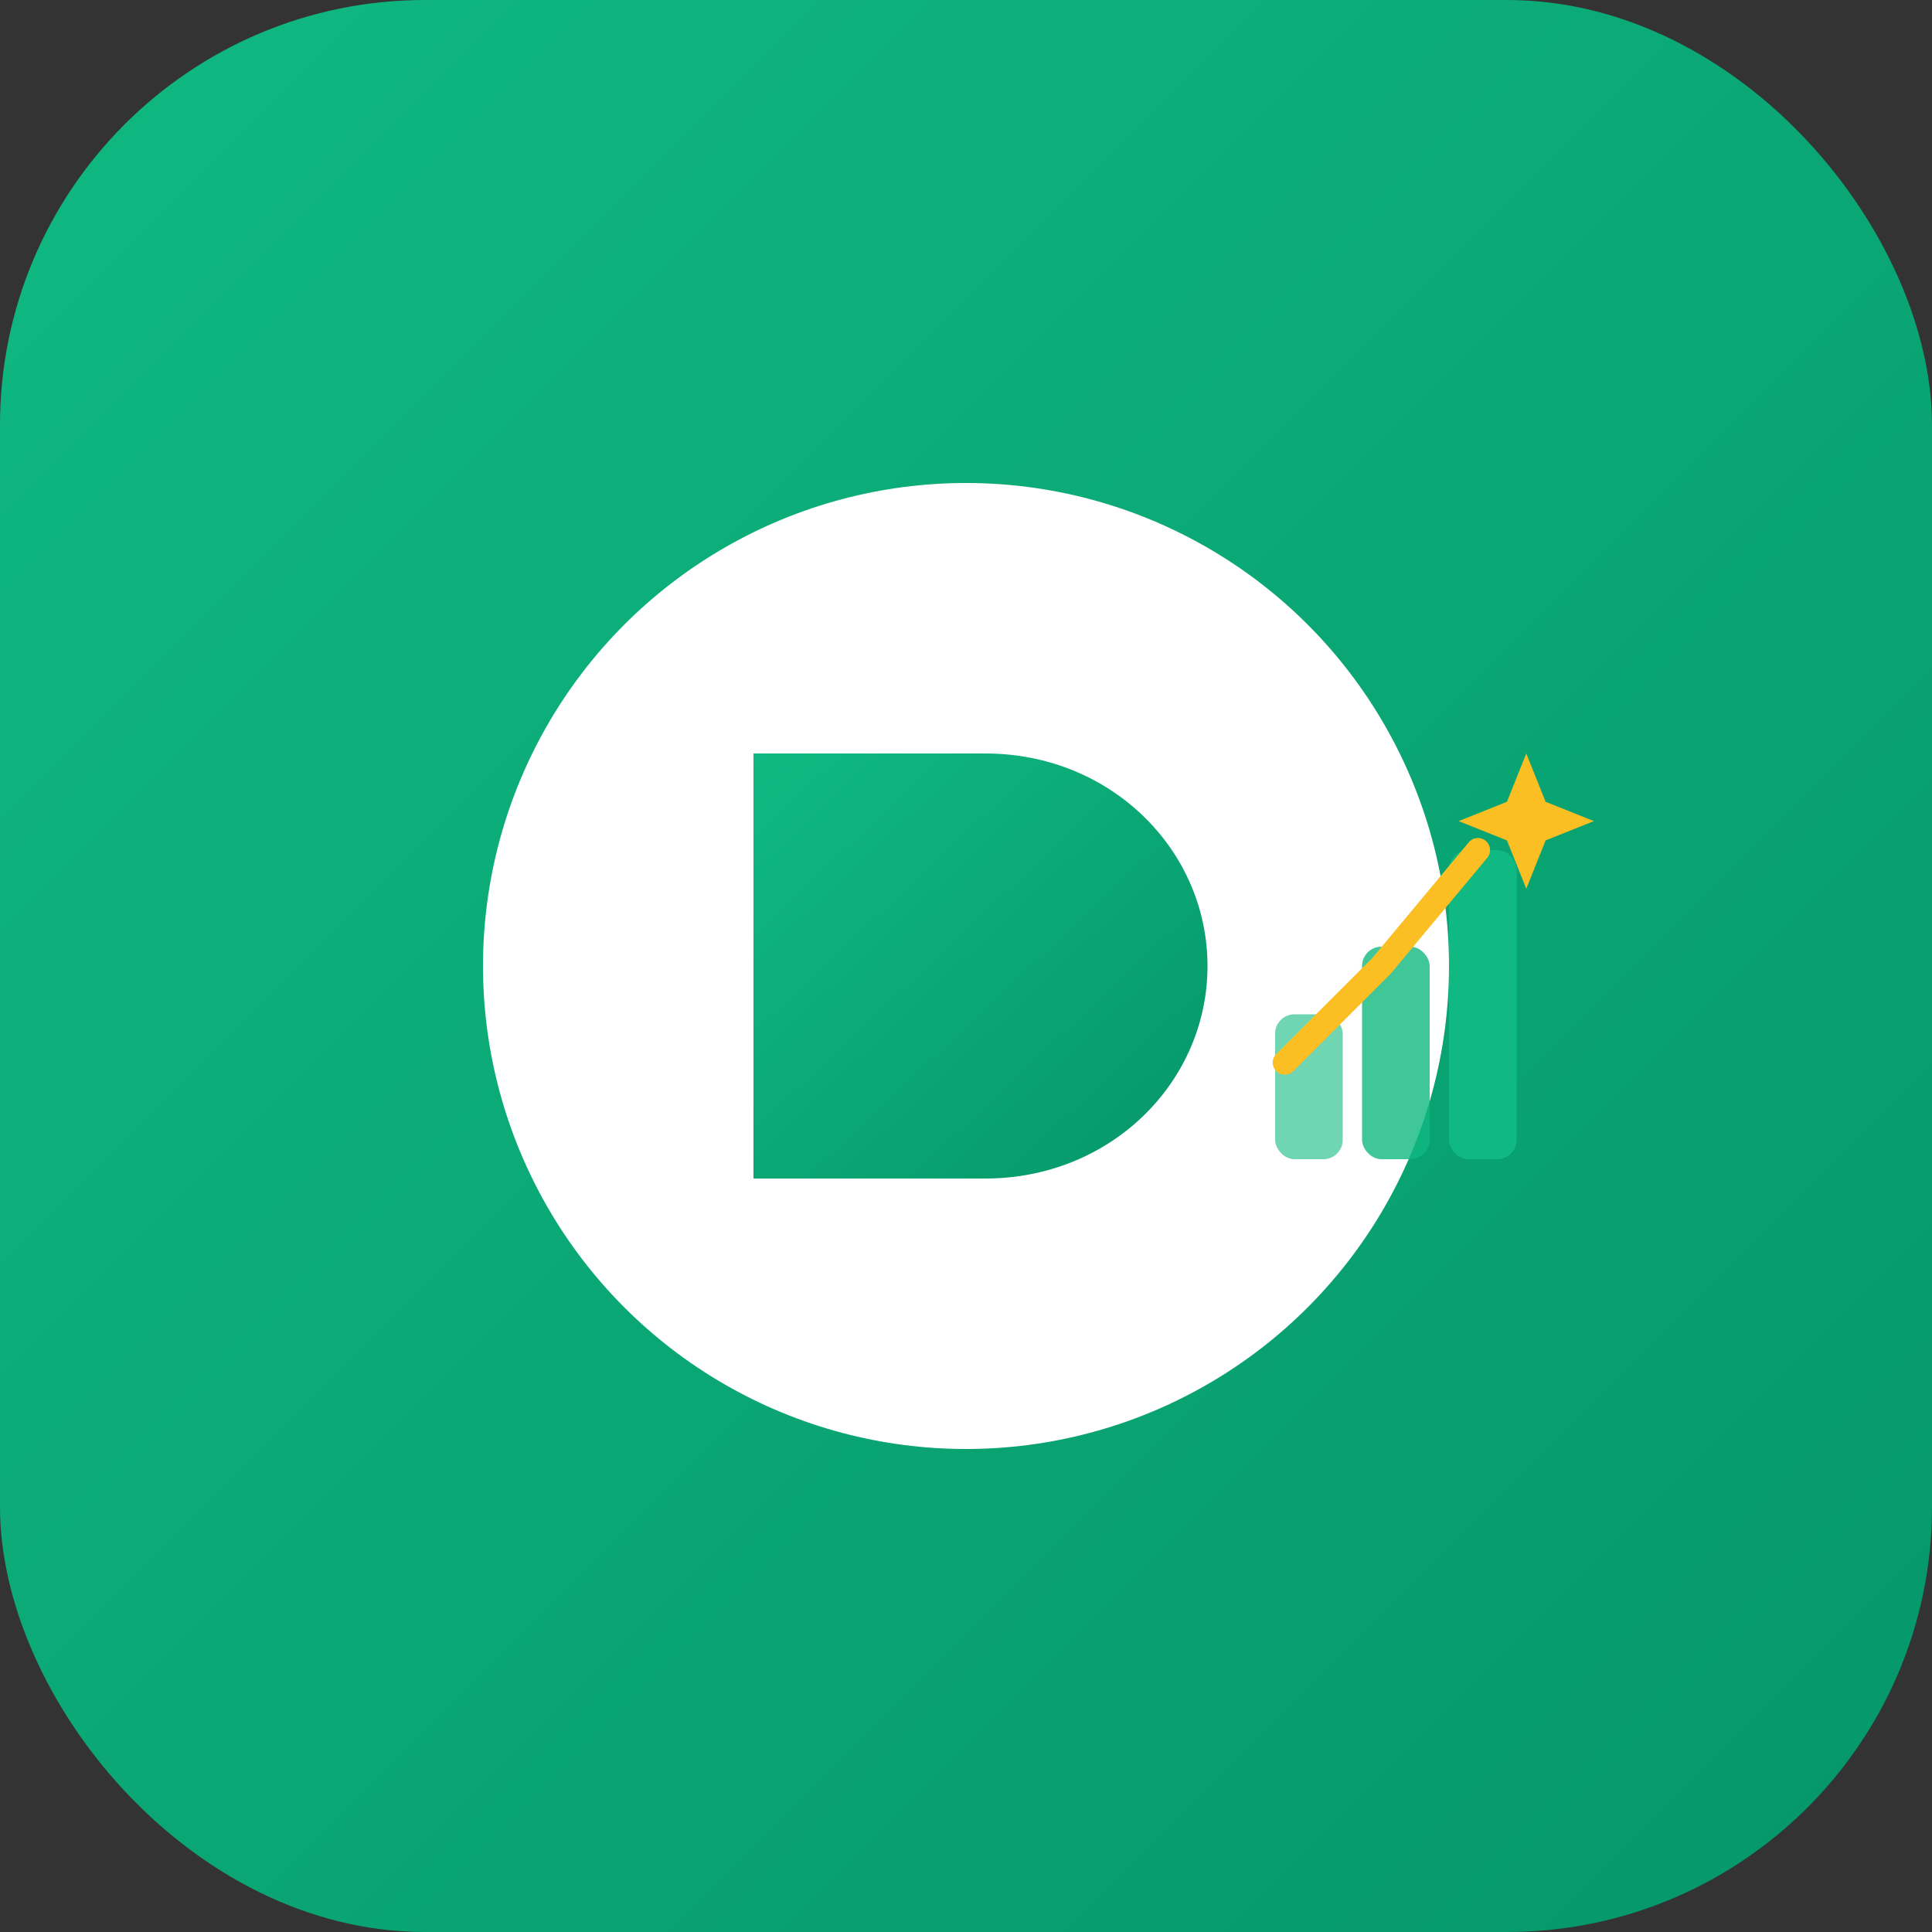 <svg width="200" height="200" viewBox="0 0 200 200" fill="none" xmlns="http://www.w3.org/2000/svg">
  <rect x="0" y="0" width="200" height="200" fill="#333333" stroke="none"/>
  <defs>
    <linearGradient id="growthCircle" x1="0%" y1="0%" x2="100%" y2="100%">
      <stop offset="0%" style="stop-color:#10b981;stop-opacity:1" />
      <stop offset="100%" style="stop-color:#059669;stop-opacity:1" />
    </linearGradient>
  </defs>
  
  <rect width="200" height="200" rx="44" fill="url(#growthCircle)"/>
  
  <!-- Circle with D and growth elements -->
  <g>
    <!-- Main circle -->
    <circle cx="100" cy="100" r="50" fill="white"/>
    
    <!-- D -->
    <path d="M 78 78 L 78 122 L 102 122 C 115 122 125 112 125 100 C 125 88 115 78 102 78 Z" 
          fill="url(#growthCircle)"/>
    
    <!-- Growth bars outside -->
    <rect x="132" y="105" width="7" height="15" rx="2" fill="#10b981" opacity="0.6"/>
    <rect x="141" y="98" width="7" height="22" rx="2" fill="#10b981" opacity="0.8"/>
    <rect x="150" y="88" width="7" height="32" rx="2" fill="#10b981"/>
    
    <!-- Trend line -->
    <path d="M 133 110 L 143 100 L 153 88" 
          stroke="#fbbf24" 
          stroke-width="2.5" 
          stroke-linecap="round"
          stroke-linejoin="round"
          fill="none"/>
    
    <!-- Sparkle/star -->
    <path d="M 158 78 L 160 83 L 165 85 L 160 87 L 158 92 L 156 87 L 151 85 L 156 83 Z" fill="#fbbf24"/>
  </g>
</svg>

